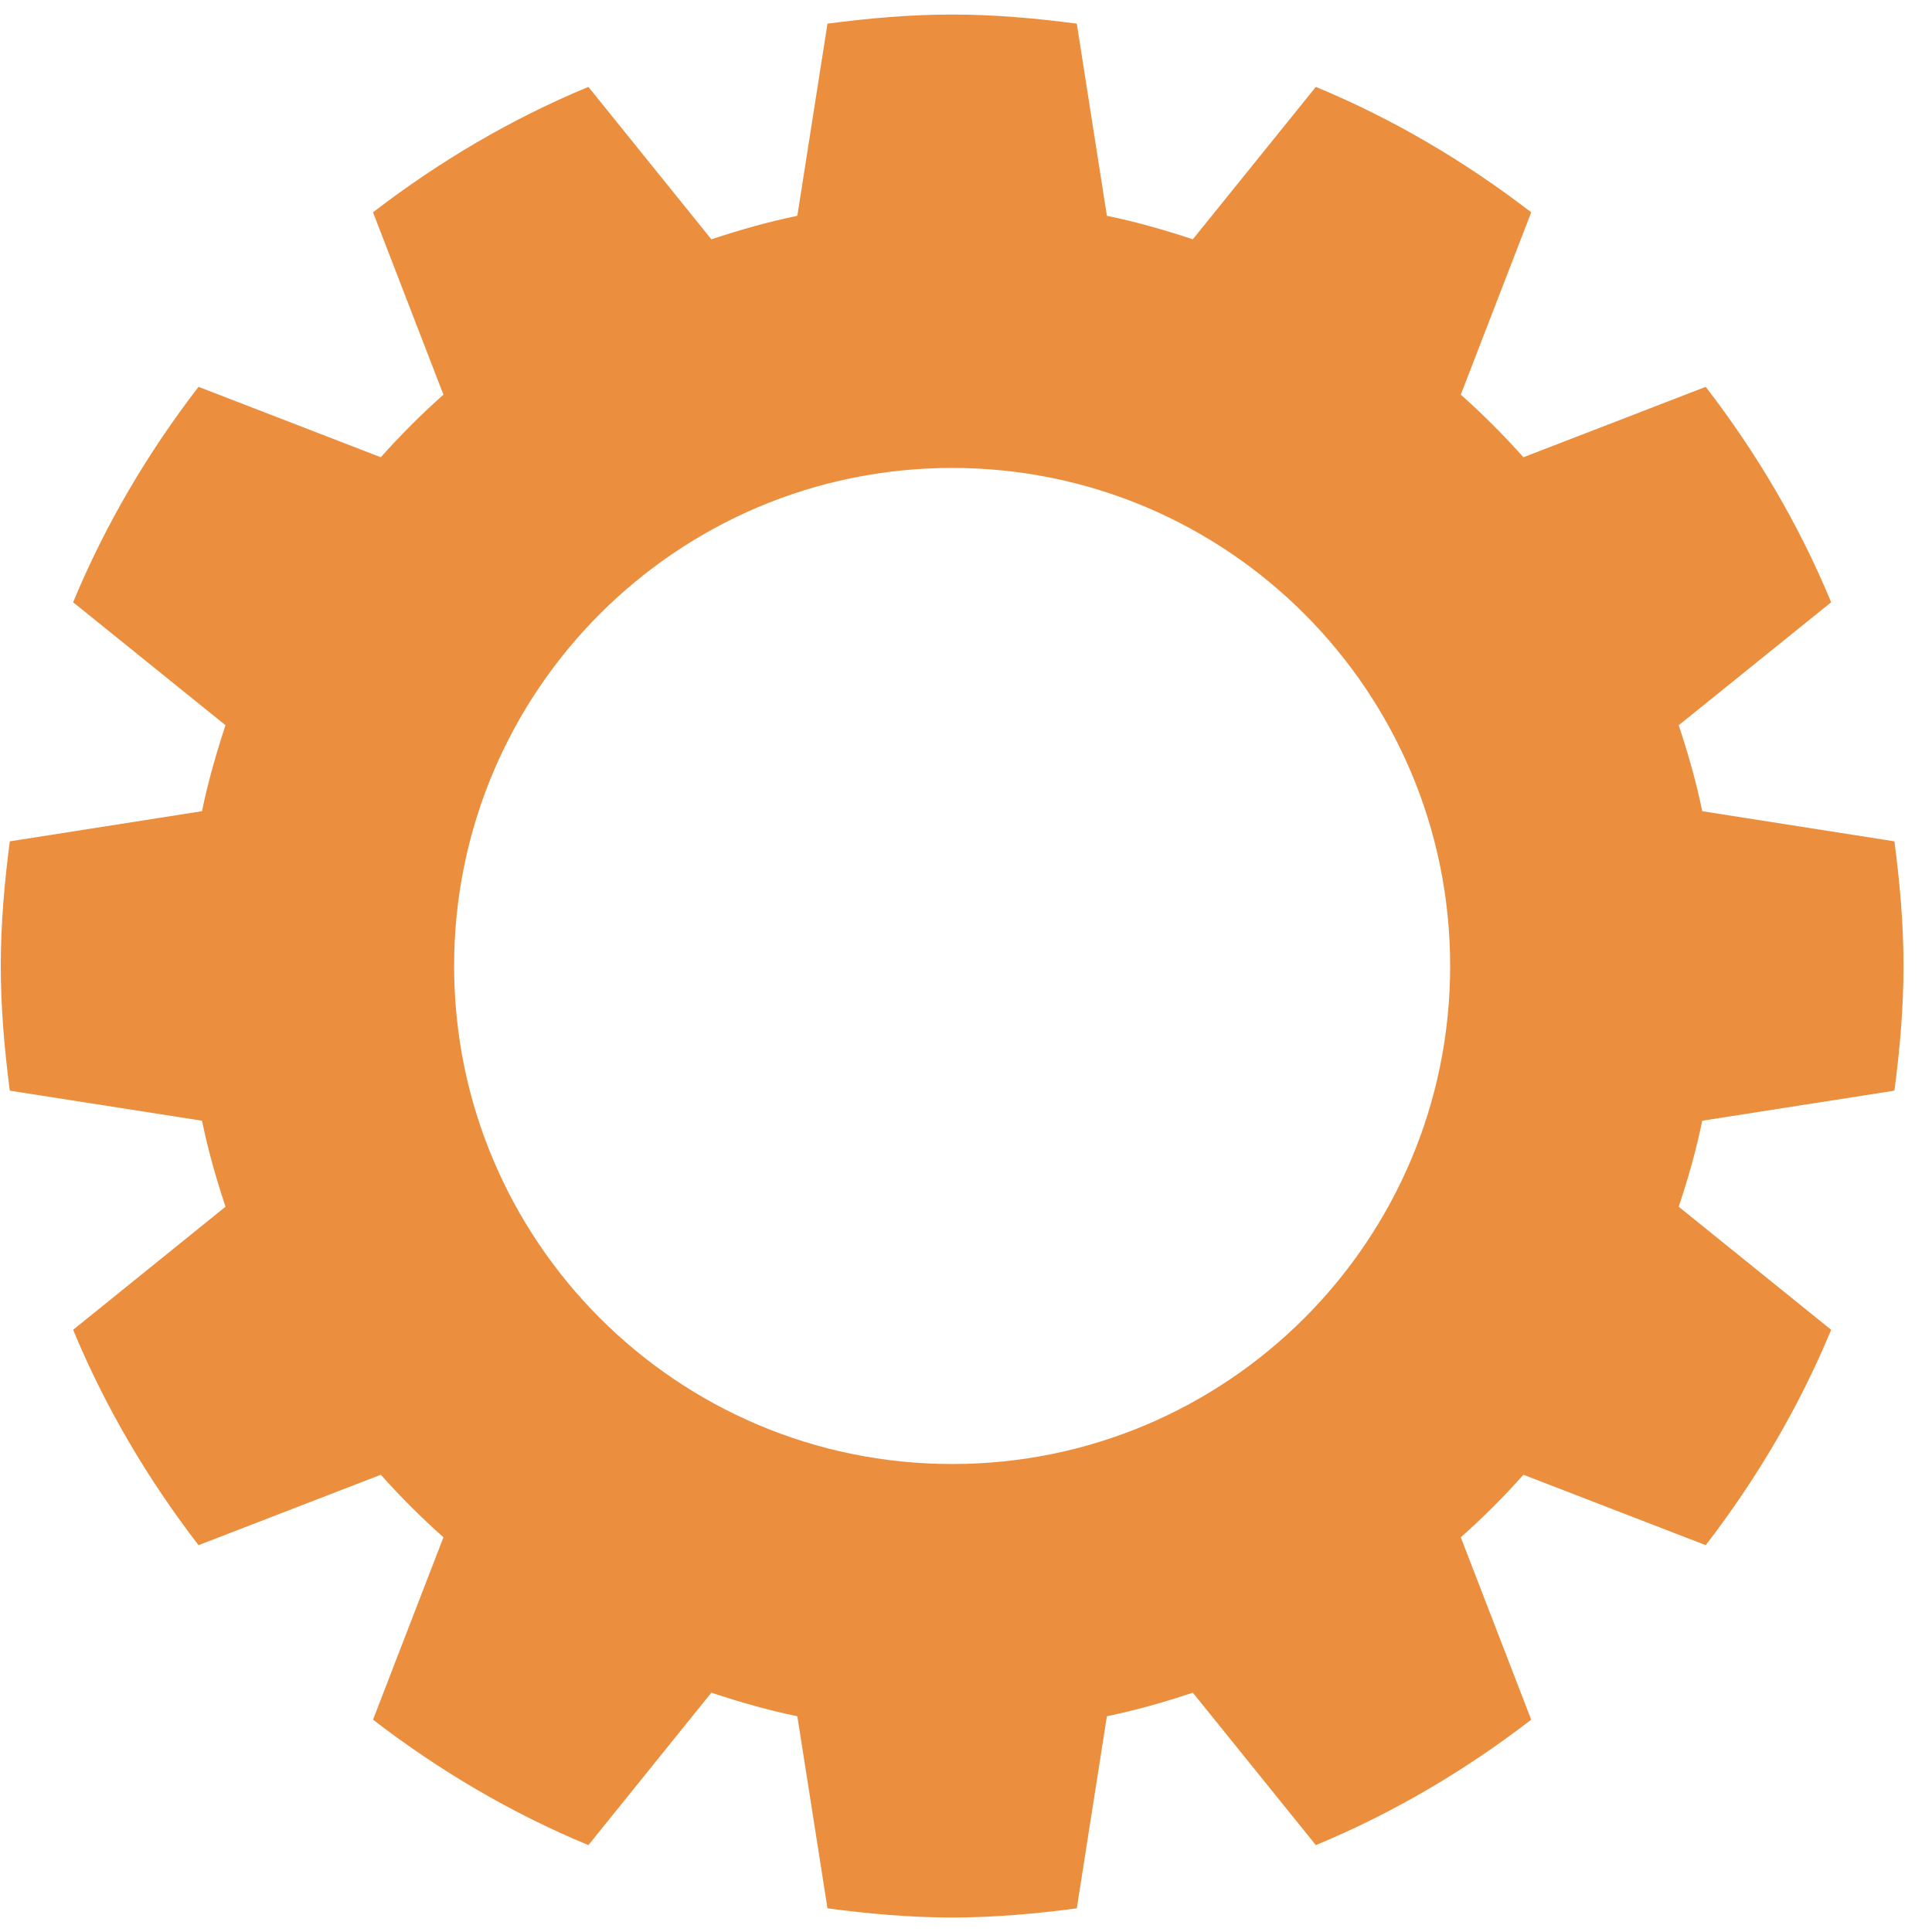 <svg width="40" height="40" viewBox="0 0 40 40" fill="none" xmlns="http://www.w3.org/2000/svg">
<path id="Fill 487" fill-rule="evenodd" clip-rule="evenodd" d="M19.713 30.311C14.018 30.311 9.402 25.695 9.402 20C9.402 14.305 14.018 9.688 19.713 9.688C25.407 9.688 30.024 14.305 30.024 20C30.024 25.695 25.407 30.311 19.713 30.311ZM39.222 22.581C39.333 21.735 39.41 20.877 39.41 20C39.41 19.122 39.333 18.266 39.222 17.419L35.243 16.795C35.119 16.187 34.949 15.597 34.756 15.015L37.912 12.469C37.246 10.86 36.363 9.369 35.315 8.009L31.541 9.467C31.133 9.01 30.702 8.577 30.244 8.171L31.702 4.396C30.341 3.348 28.85 2.465 27.243 1.799L24.696 4.955C24.116 4.762 23.525 4.593 22.917 4.468L22.294 0.49C21.447 0.378 20.589 0.301 19.713 0.301C18.835 0.301 17.978 0.378 17.132 0.49L16.508 4.468C15.9 4.593 15.31 4.762 14.728 4.955L12.182 1.799C10.574 2.465 9.085 3.348 7.723 4.396L9.181 8.171C8.724 8.577 8.291 9.01 7.884 9.467L4.11 8.009C3.063 9.369 2.18 10.86 1.514 12.469L4.669 15.015C4.477 15.597 4.307 16.187 4.182 16.795L0.203 17.419C0.093 18.266 0.016 19.122 0.016 20C0.016 20.877 0.093 21.735 0.203 22.581L4.182 23.203C4.307 23.813 4.477 24.404 4.669 24.984L1.514 27.532C2.18 29.139 3.063 30.63 4.11 31.991L7.884 30.533C8.293 30.991 8.724 31.422 9.181 31.828L7.723 35.604C9.085 36.652 10.574 37.535 12.182 38.201L14.728 35.045C15.31 35.238 15.9 35.408 16.508 35.533L17.132 39.51C17.978 39.622 18.835 39.7 19.713 39.7C20.589 39.7 21.447 39.622 22.294 39.51L22.917 35.533C23.525 35.408 24.116 35.238 24.696 35.045L27.243 38.201C28.85 37.535 30.341 36.652 31.702 35.604L30.244 31.828C30.702 31.422 31.133 30.991 31.541 30.533L35.315 31.991C36.363 30.63 37.246 29.139 37.912 27.532L34.756 24.984C34.949 24.404 35.119 23.813 35.243 23.203L39.222 22.581Z" fill="#EB8E3E"/>
</svg>
